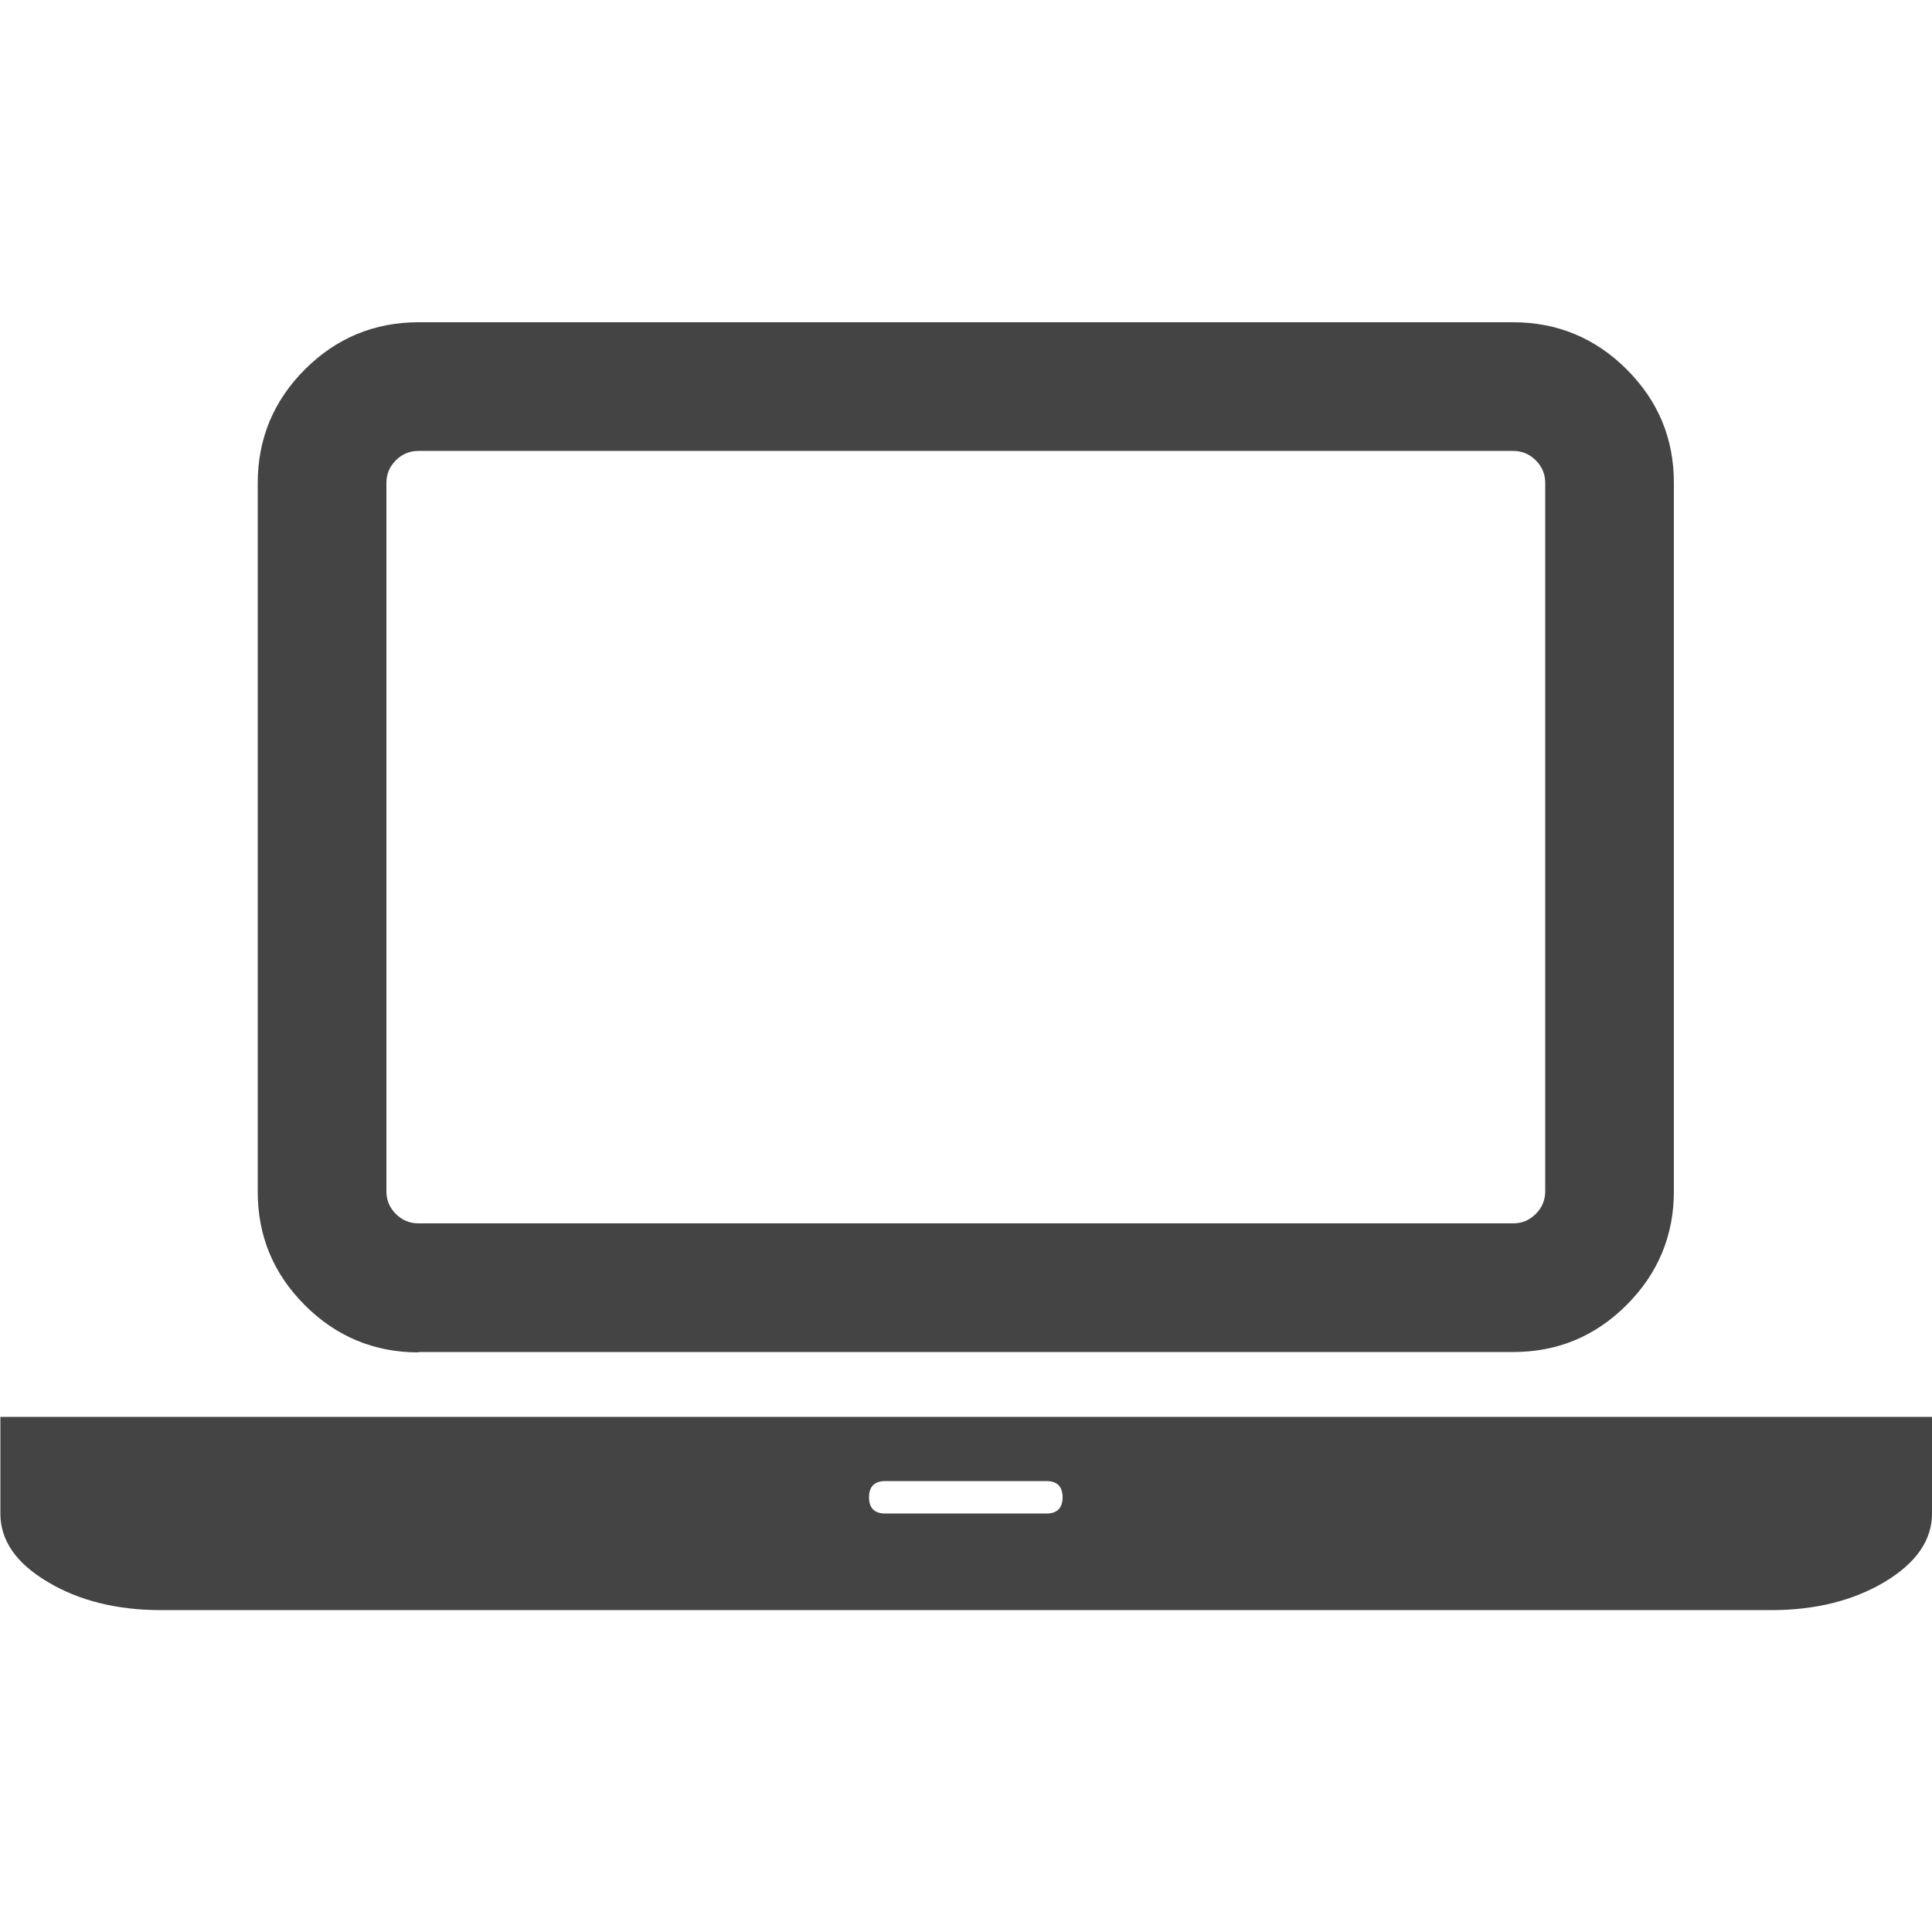 <?xml version="1.0" encoding="utf-8"?>
<!-- Generator: Adobe Illustrator 19.1.0, SVG Export Plug-In . SVG Version: 6.00 Build 0)  -->
<svg version="1.1" id="Layer_1" xmlns="http://www.w3.org/2000/svg" xmlns:xlink="http://www.w3.org/1999/xlink" x="0px" y="0px"
	 width="512px" height="512px" viewBox="0 0 512 512" enable-background="new 0 0 512 512" xml:space="preserve">
<path fill="#444444" d="M110.9,358.4c-11.7,0-21.8-4.2-30.1-12.5c-8.4-8.4-12.5-18.4-12.5-30.1V128c0-11.7,4.2-21.8,12.5-30.1
	s18.4-12.5,30.1-12.5h290.1c11.7,0,21.8,4.2,30.1,12.5c8.4,8.4,12.5,18.4,12.5,30.1v187.7c0,11.7-4.2,21.8-12.5,30.1
	c-8.4,8.4-18.4,12.5-30.1,12.5H110.9z M102.4,128v187.7c0,2.3,0.8,4.3,2.5,6c1.7,1.7,3.7,2.5,6,2.5h290.1c2.3,0,4.3-0.8,6-2.5
	s2.5-3.7,2.5-6V128c0-2.3-0.8-4.3-2.5-6c-1.7-1.7-3.7-2.5-6-2.5H110.9c-2.3,0-4.3,0.8-6,2.5C103.2,123.7,102.4,125.7,102.4,128z
	 M469.3,375.5H512v25.6c0,7.1-4.2,13.1-12.5,18.1c-8.4,5-18.4,7.5-30.1,7.5H42.7c-11.7,0-21.8-2.5-30.1-7.5
	c-8.4-5-12.5-11-12.5-18.1v-25.6H469.3z M277.3,401.1c2.8,0,4.3-1.4,4.3-4.3c0-2.8-1.4-4.3-4.3-4.3h-42.7c-2.8,0-4.3,1.4-4.3,4.3
	c0,2.8,1.4,4.3,4.3,4.3H277.3z"/>
</svg>
